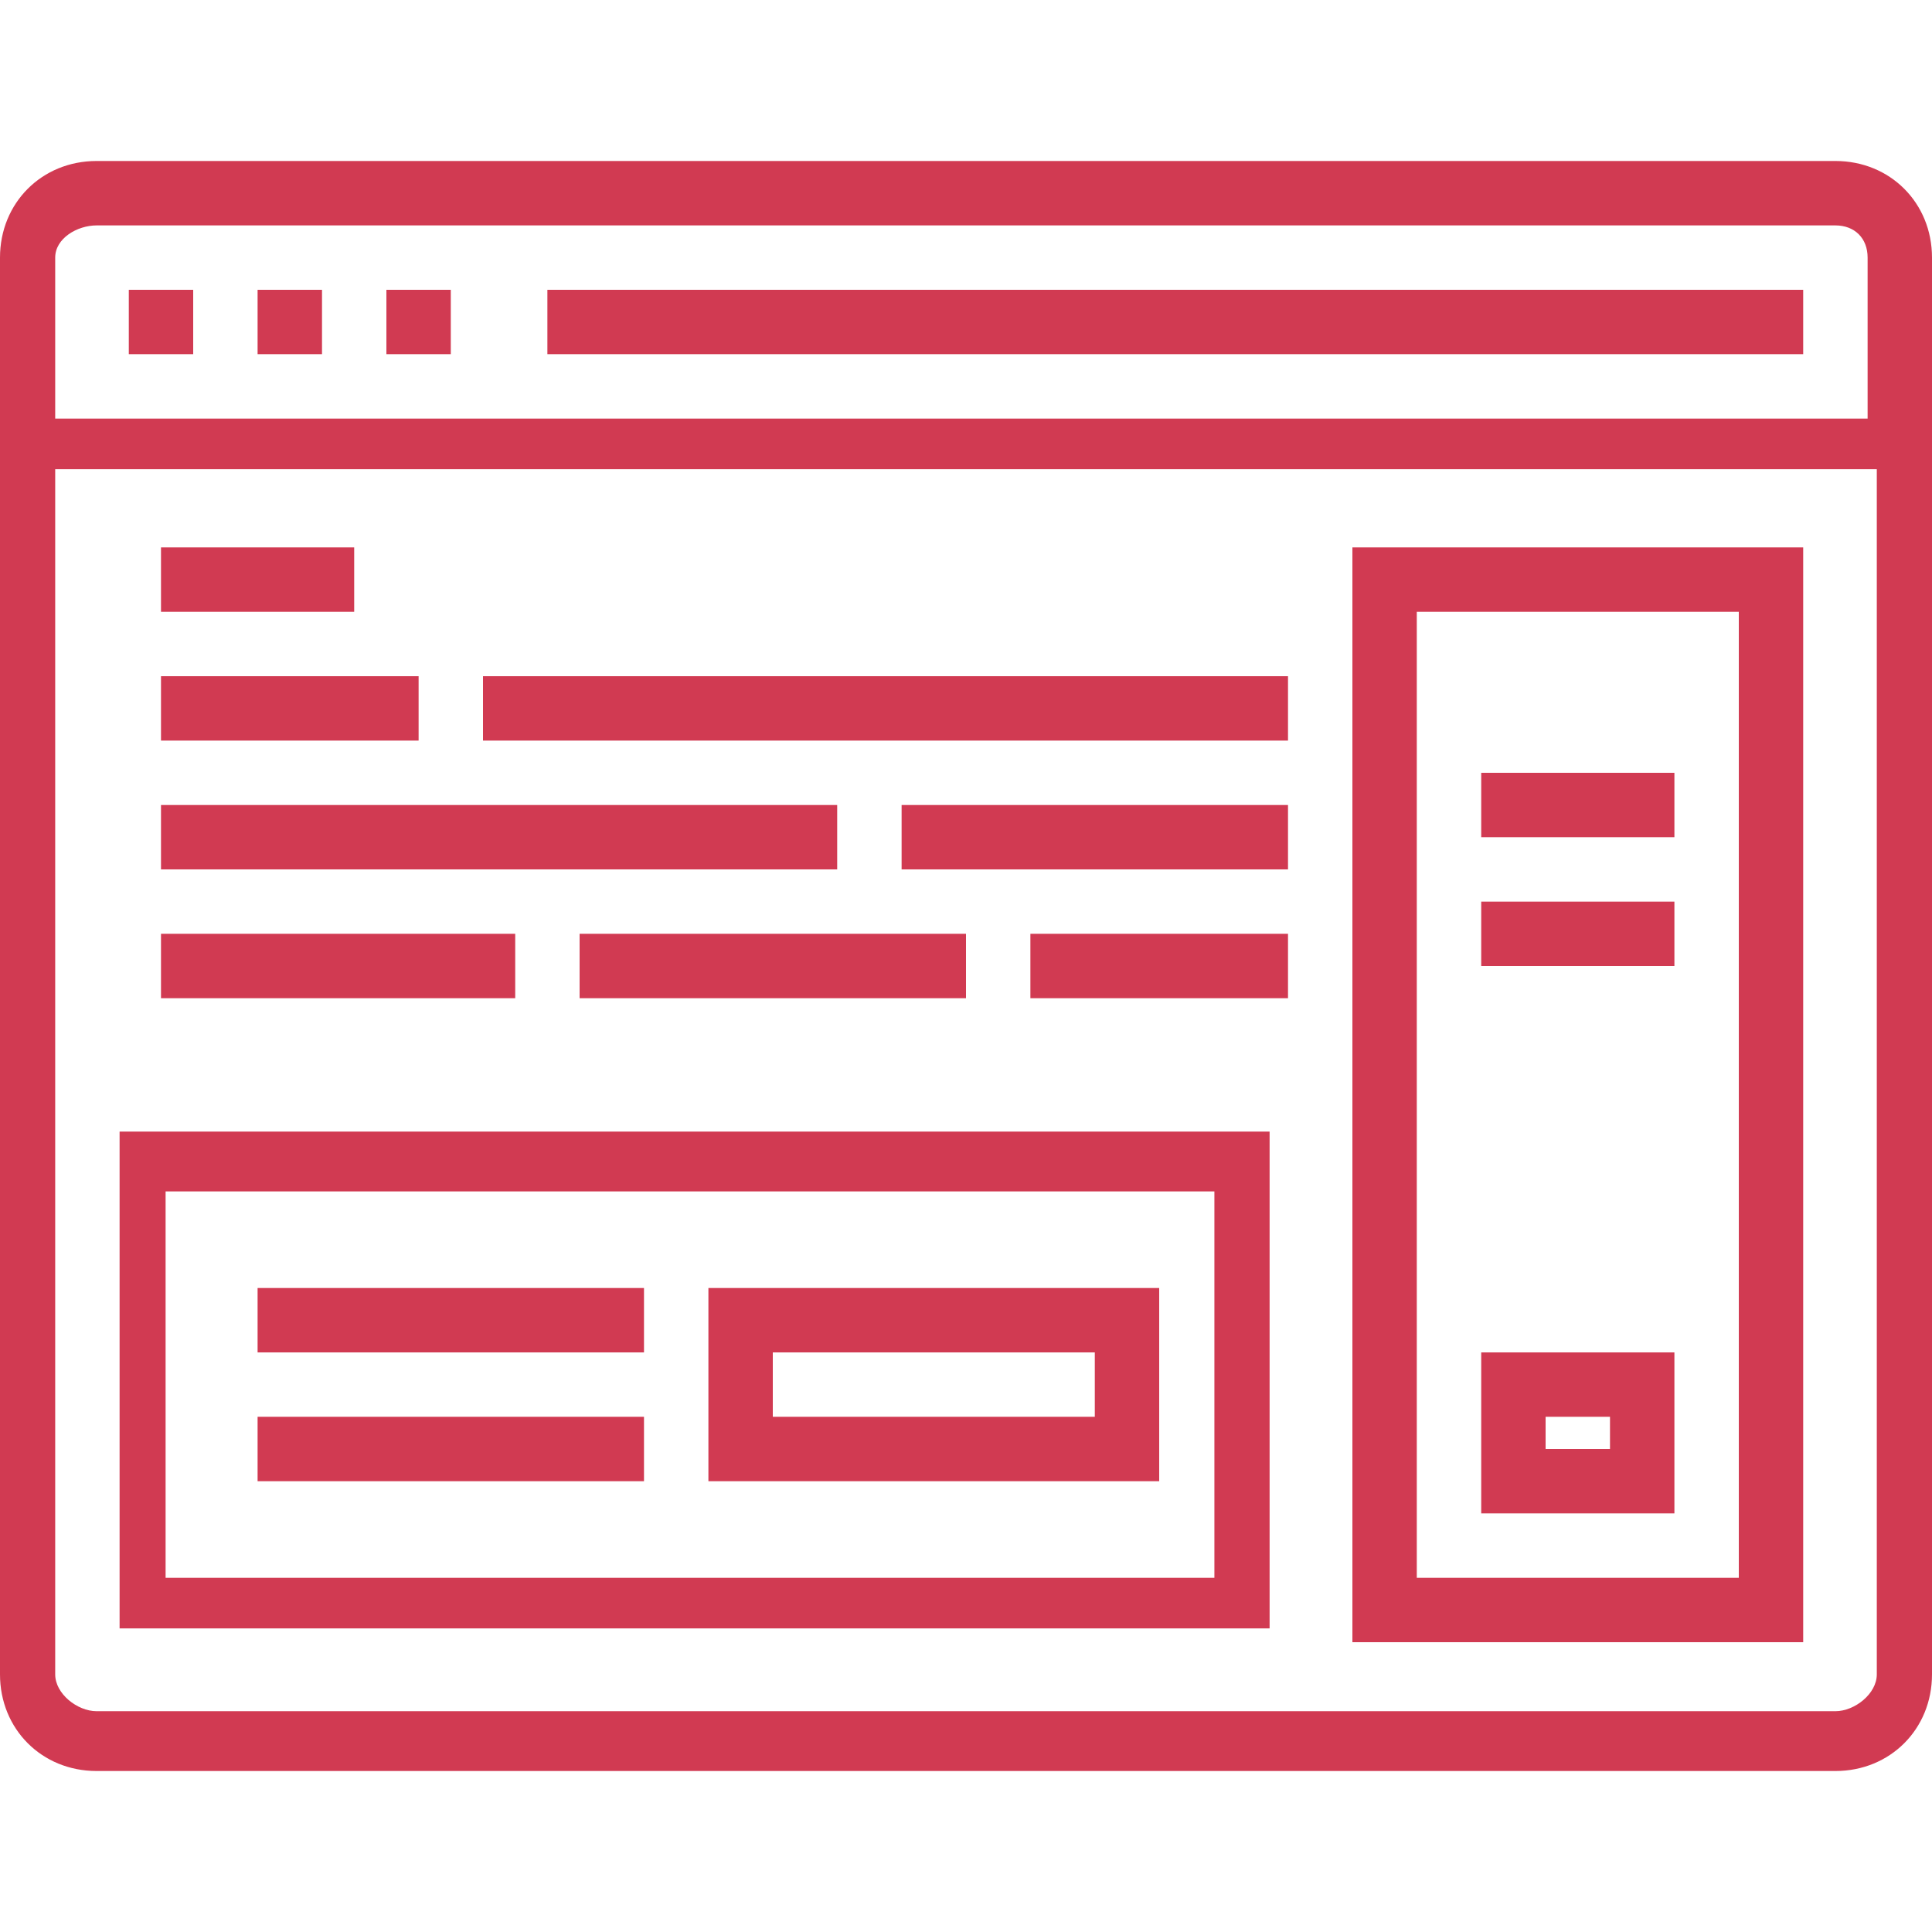 <svg width="70" height="70" viewBox="0 0 70 70" fill="none" xmlns="http://www.w3.org/2000/svg">
    <path d="M66.5 5.833H3.5C1.516 5.833 0 7.35 0 9.333V60.667C0 62.65 1.516 64.167 3.5 64.167H66.5C68.484 64.167 70 62.65 70 60.667V9.333C70 7.35 68.484 5.833 66.5 5.833ZM3.5 8.167H66.5C67.2 8.167 67.667 8.633 67.667 9.333V15.167H2V9.333C2 8.633 2.8 8.167 3.5 8.167ZM66.5 62H35H3.5C2.8 62 2 61.367 2 60.667V39V17H35H68V38.798V60.667C68 61.367 67.2 62 66.5 62Z" fill="#D13A52"/>
    <path d="M4.667 10.5H7V12.833H4.667V10.5Z" fill="#D13A52"/>
    <path d="M9.333 10.5H11.667V12.833H9.333V10.5Z" fill="#D13A52"/>
    <path d="M14 10.5H16.333V12.833H14V10.5Z" fill="#D13A52"/>
    <path d="M19.833 10.5H65.333V12.833H19.833V10.5Z" fill="#D13A52"/>
    <path d="M49 59.5H65.333V19.833H49V59.5ZM51.333 22.167H63V57.167H51.333V22.167Z" fill="#D13A52"/>
    <path d="M53.667 54.833H60.667V49H53.667V54.833ZM56 51.333H58.333V52.5H56V51.333Z" fill="#D13A52"/>
    <path d="M4.333 59H24.833H46V41H4.333L4.333 59ZM6 43.167H44V57.167H6V43.167Z" fill="#D13A52"/>
    <path d="M25.667 53.667H42V46.667H25.667V53.667ZM28 49H39.667V51.333H28V49Z" fill="#D13A52"/>
    <path d="M9.333 46.667H23.333V49H9.333V46.667Z" fill="#D13A52"/>
    <path d="M9.333 51.333H23.333V53.667H9.333V51.333Z" fill="#D13A52"/>
    <path d="M53.667 28H60.667V30.333H53.667V28Z" fill="#D13A52"/>
    <path d="M53.667 32.667H60.667V35H53.667V32.667Z" fill="#D13A52"/>
    <path d="M5.833 19.833H12.833V22.167H5.833V19.833Z" fill="#D13A52"/>
    <path d="M5.833 24.5H15.167V26.833H5.833V24.5Z" fill="#D13A52"/>
    <path d="M17.5 24.5H46.667V26.833H17.5V24.5Z" fill="#D13A52"/>
    <path d="M5.833 29.167H30.333V31.5H5.833V29.167Z" fill="#D13A52"/>
    <path d="M32.667 29.167H46.667V31.5H32.667V29.167Z" fill="#D13A52"/>
    <path d="M5.833 33.833H18.667V36.167H5.833V33.833Z" fill="#D13A52"/>
    <path d="M21 33.833H35V36.167H21V33.833Z" fill="#D13A52"/>
    <path d="M37.333 33.833H46.667V36.167H37.333V33.833Z" fill="#D13A52"/>
</svg>

